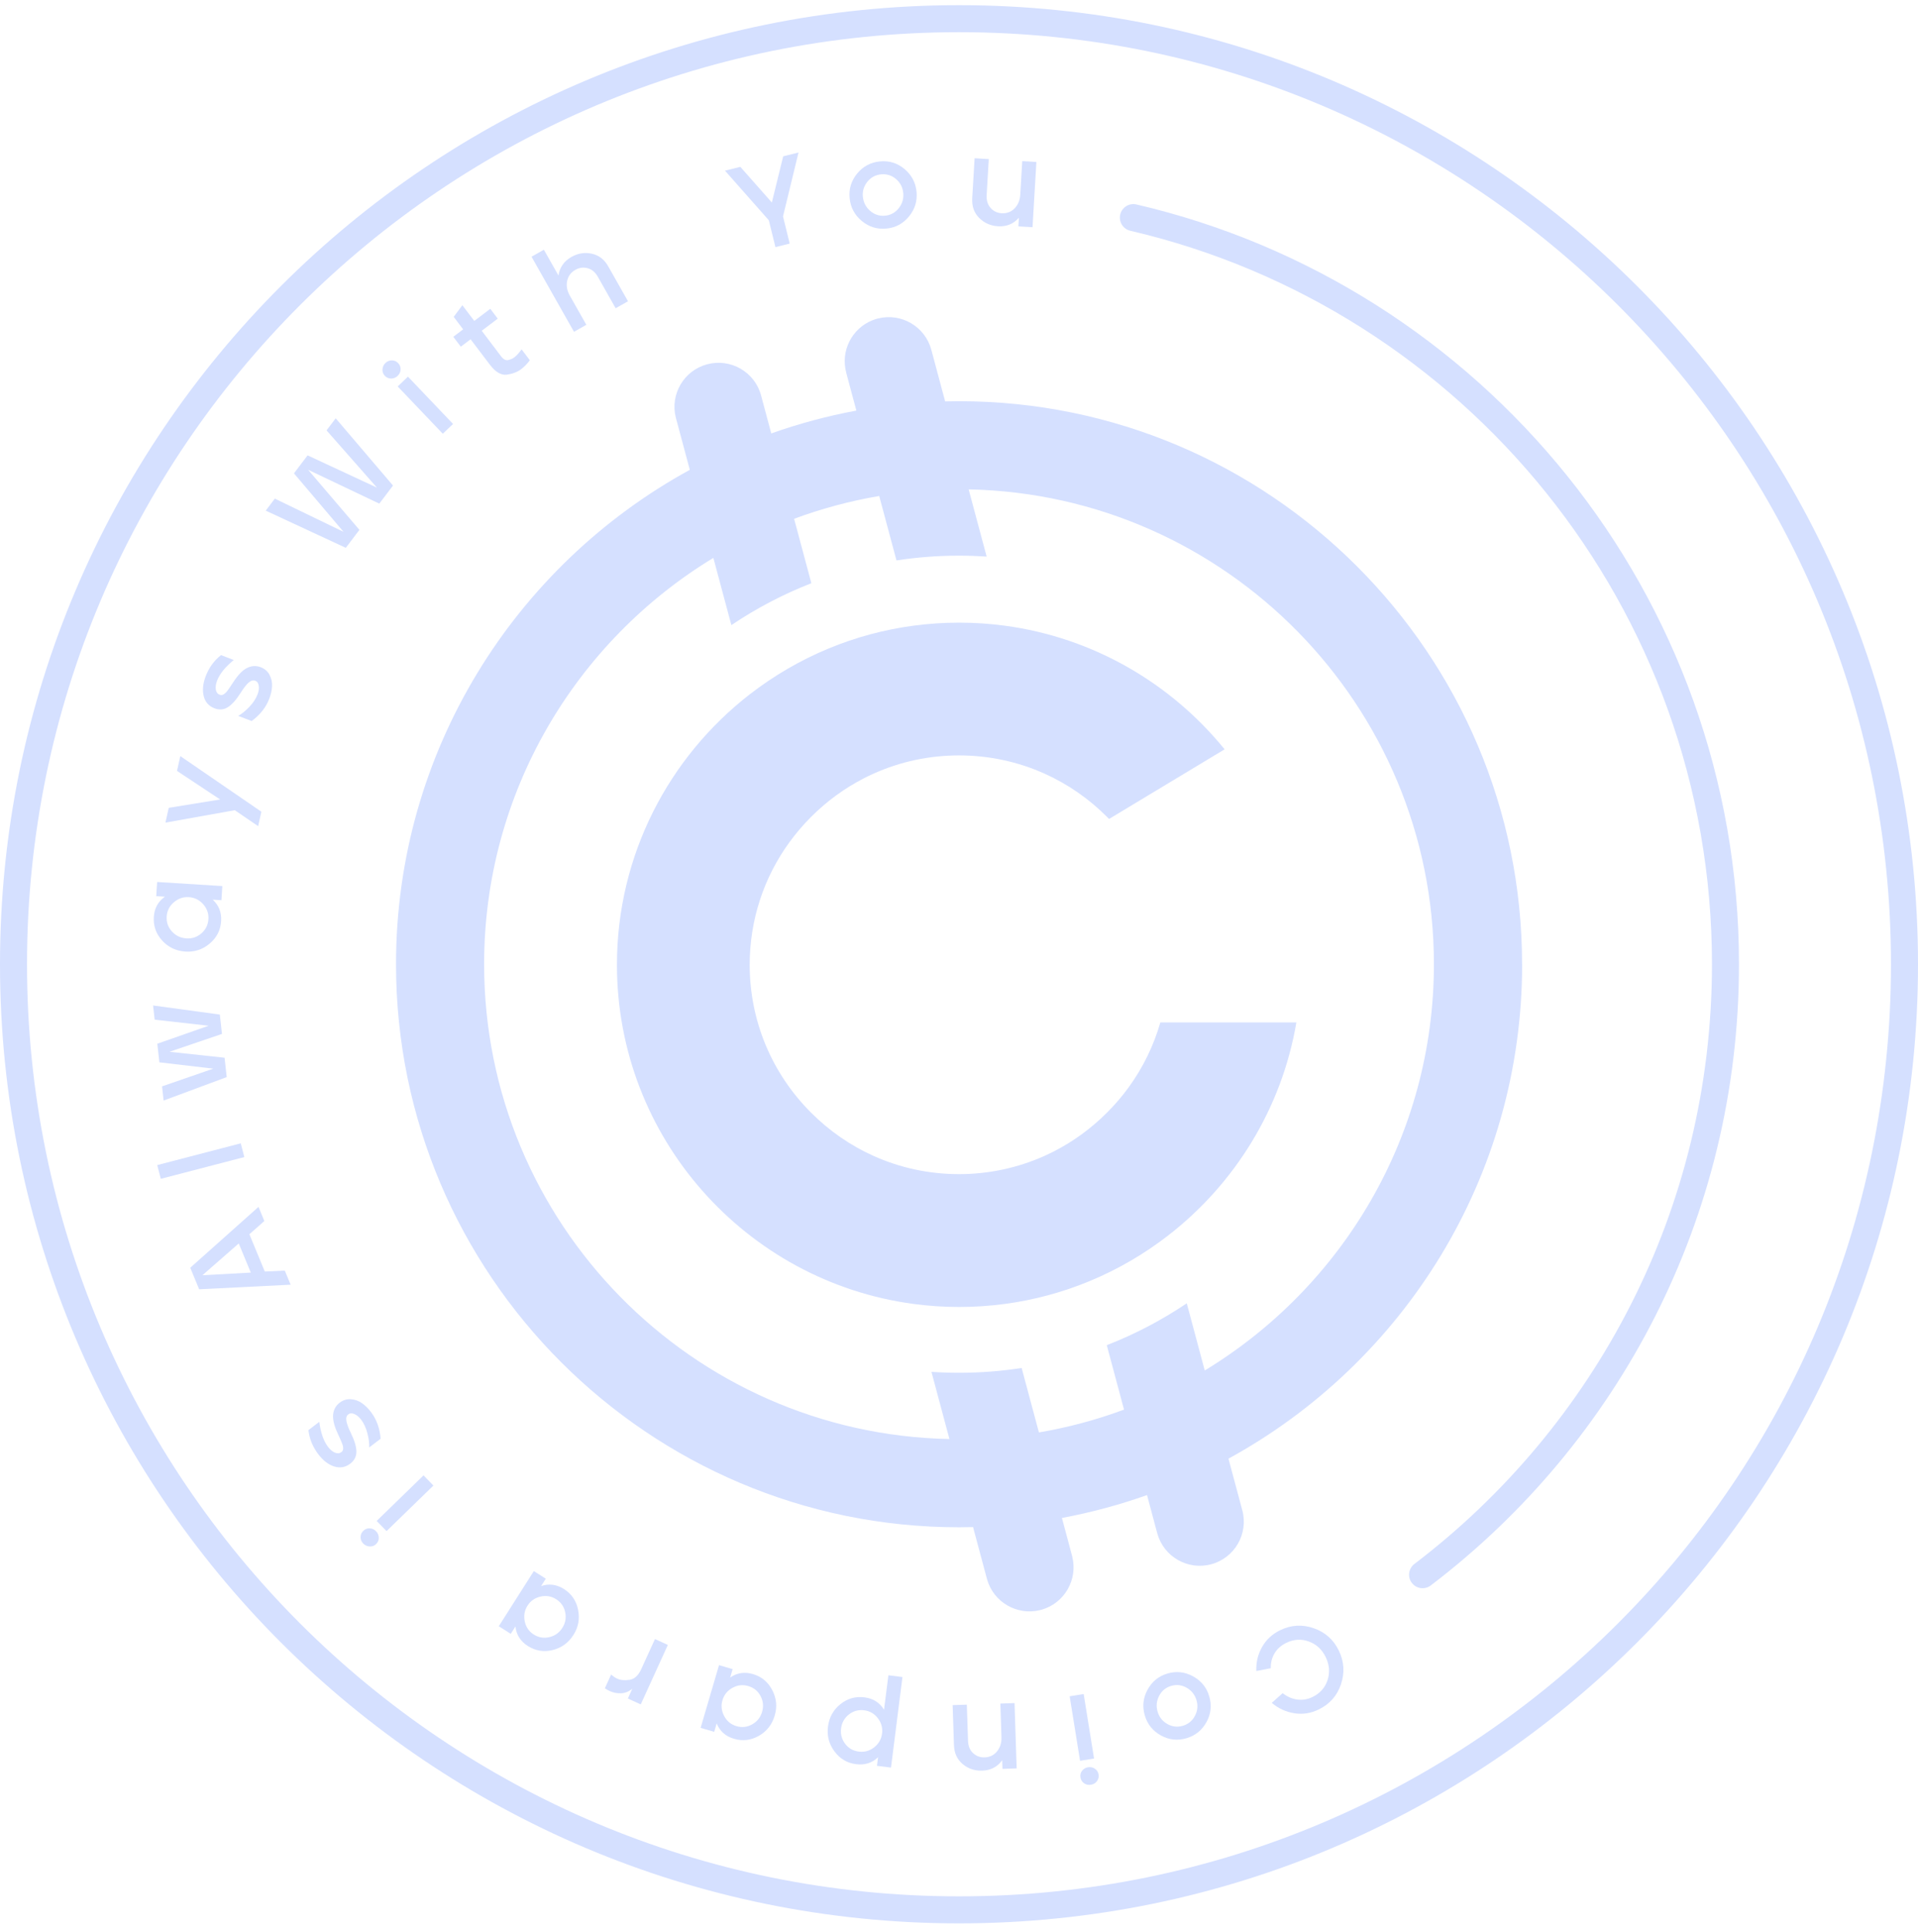 <svg width="142" height="143" viewBox="0 0 142 143" fill="none" xmlns="http://www.w3.org/2000/svg">
<path d="M71 141.383C109.66 141.383 141 110.043 141 71.383C141 32.723 109.66 1.383 71 1.383C32.34 1.383 1 32.723 1 71.383C1 110.043 32.34 141.383 71 141.383Z" stroke="#D5E0FF" stroke-width="2" stroke-miterlimit="10" stroke-linecap="round" stroke-linejoin="round"/>
<path d="M112.687 71.383C112.687 48.398 93.987 29.701 71.005 29.701C70.659 29.701 70.317 29.706 69.974 29.715L68.952 25.896C68.489 24.175 66.735 23.147 65.014 23.574H65.011C64.992 23.579 64.976 23.582 64.957 23.588C64.94 23.593 64.924 23.596 64.908 23.601L64.889 23.607C63.284 24.075 62.302 25.676 62.588 27.3C62.604 27.39 62.623 27.482 62.648 27.572C62.648 27.575 62.648 27.577 62.648 27.583C62.648 27.588 62.648 27.591 62.651 27.596L62.721 27.86L63.401 30.395C61.239 30.797 59.134 31.365 57.1 32.086L56.347 29.274C55.882 27.534 54.092 26.503 52.352 26.968C50.63 27.43 49.6 29.187 50.032 30.909C50.038 30.928 50.04 30.944 50.046 30.963C50.046 30.968 50.048 30.974 50.051 30.979L50.073 31.058L51.071 34.781C38.123 41.863 29.32 55.612 29.32 71.38C29.32 94.365 48.02 113.062 71.002 113.062C71.35 113.062 71.696 113.057 72.041 113.048L73.042 116.782C73.047 116.812 73.055 116.839 73.064 116.869C73.072 116.897 73.08 116.924 73.088 116.951C73.58 118.615 75.293 119.602 76.98 119.197C76.988 119.197 76.996 119.195 77.004 119.192H77.007C77.026 119.186 77.042 119.184 77.061 119.178C77.078 119.173 77.094 119.17 77.11 119.165L77.129 119.159C77.129 119.159 77.143 119.154 77.151 119.154C78.821 118.656 79.805 116.929 79.384 115.238C79.384 115.238 79.384 115.232 79.384 115.229C79.381 115.213 79.376 115.2 79.373 115.183C79.37 115.17 79.365 115.156 79.362 115.142C79.362 115.142 79.356 115.123 79.354 115.115C79.354 115.115 79.354 115.115 79.354 115.113L78.62 112.371C80.781 111.969 82.886 111.4 84.921 110.677L85.603 113.231L85.66 113.44C85.666 113.459 85.668 113.475 85.674 113.494C85.674 113.5 85.677 113.508 85.679 113.513C86.153 115.24 87.936 116.266 89.669 115.801C91.409 115.333 92.44 113.546 91.975 111.806L90.95 107.982C103.895 100.9 112.692 87.151 112.692 71.386L112.687 71.383ZM89.196 101.461L87.863 96.481C86.022 97.721 84.037 98.766 81.94 99.581L83.218 104.351C81.198 105.102 79.093 105.67 76.917 106.04L75.639 101.27C74.127 101.504 72.579 101.624 71.002 101.624C70.317 101.624 69.637 101.602 68.96 101.556L70.292 106.53C51.231 106.152 35.842 90.528 35.842 71.38C35.842 58.645 42.649 47.47 52.814 41.3L54.147 46.276C55.988 45.036 57.973 43.992 60.07 43.176L58.792 38.406C60.812 37.656 62.92 37.087 65.093 36.717L66.371 41.487C67.88 41.254 69.425 41.134 70.999 41.134C71.687 41.134 72.37 41.158 73.047 41.202L71.715 36.228C90.773 36.611 106.16 52.23 106.16 71.377C106.16 84.11 99.356 95.285 89.193 101.455L89.196 101.461Z" fill="#D5E0FF"/>
<path d="M85.908 75.685C85.416 77.403 84.627 79.024 83.567 80.485C83.085 81.148 82.547 81.779 81.954 82.369C80.795 83.528 79.49 84.48 78.079 85.208C76.14 86.209 73.999 86.788 71.778 86.9C71.522 86.913 71.261 86.919 71.002 86.919C68.783 86.919 66.635 86.454 64.666 85.567C62.969 84.803 61.408 83.729 60.051 82.372C57.12 79.44 55.504 75.549 55.504 71.421C55.504 68.122 56.535 64.975 58.447 62.348C58.928 61.687 59.464 61.059 60.054 60.469C61.212 59.31 62.523 58.356 63.937 57.627C65.879 56.626 68.016 56.047 70.238 55.941C70.494 55.928 70.75 55.922 71.005 55.922C73.227 55.922 75.378 56.39 77.35 57.279C79.044 58.043 80.602 59.115 81.957 60.472C82.008 60.523 82.06 60.575 82.109 60.627L90.665 55.471C86.694 50.586 80.945 47.203 74.413 46.322C73.298 46.17 72.161 46.094 71.005 46.094C69.849 46.094 68.754 46.17 67.657 46.314C65.455 46.605 63.344 47.182 61.356 48.003C59.252 48.873 57.288 50.021 55.512 51.397C49.532 56.033 45.676 63.286 45.676 71.423C45.676 84.237 55.24 94.86 67.606 96.524C68.718 96.674 69.855 96.753 71.005 96.753C72.156 96.753 73.262 96.677 74.361 96.532C76.564 96.241 78.674 95.665 80.662 94.841C82.767 93.971 84.731 92.823 86.506 91.444C91.415 87.634 94.893 82.065 95.978 75.687H85.914L85.908 75.685Z" fill="#D5E0FF"/>
<path d="M99.281 124.681C98.993 125.532 98.444 126.155 97.633 126.549C97.049 126.835 96.445 126.927 95.825 126.829C95.205 126.731 94.647 126.476 94.155 126.06L94.963 125.342C95.284 125.597 95.64 125.755 96.029 125.812C96.418 125.869 96.804 125.807 97.179 125.622C97.737 125.35 98.107 124.931 98.289 124.365C98.471 123.8 98.422 123.231 98.145 122.663C97.873 122.105 97.46 121.722 96.902 121.518C96.344 121.311 95.787 121.347 95.23 121.619C94.846 121.806 94.558 122.062 94.362 122.391C94.166 122.72 94.074 123.087 94.082 123.495L93.013 123.702C92.986 123.065 93.127 122.473 93.435 121.929C93.742 121.385 94.188 120.969 94.773 120.683C95.583 120.289 96.41 120.237 97.258 120.533C98.107 120.827 98.727 121.379 99.121 122.19C99.515 123 99.567 123.83 99.279 124.681H99.281Z" fill="#D5E0FF"/>
<path d="M89.324 127.479C88.995 128.083 88.5 128.483 87.842 128.678C87.181 128.872 86.55 128.804 85.95 128.472C85.346 128.14 84.949 127.645 84.756 126.992C84.56 126.332 84.628 125.701 84.957 125.091C85.286 124.485 85.775 124.082 86.431 123.889C87.089 123.694 87.723 123.764 88.329 124.096C88.936 124.428 89.335 124.923 89.528 125.584C89.722 126.242 89.656 126.875 89.327 127.479H89.324ZM88.582 125.861C88.462 125.459 88.22 125.151 87.856 124.942C87.489 124.732 87.105 124.686 86.703 124.806C86.306 124.923 86.009 125.168 85.816 125.543C85.623 125.918 85.585 126.307 85.702 126.71C85.819 127.112 86.061 127.417 86.423 127.623C86.784 127.83 87.168 127.873 87.57 127.757C87.973 127.637 88.272 127.392 88.468 127.02C88.664 126.647 88.702 126.261 88.582 125.858V125.861Z" fill="#D5E0FF"/>
<path d="M79.963 130.348L79.193 125.572L80.23 125.406L80.999 130.182L79.963 130.348ZM81.214 131.857C81.102 132.004 80.953 132.094 80.765 132.123C80.58 132.153 80.412 132.118 80.262 132.015C80.112 131.911 80.023 131.767 79.993 131.582C79.963 131.397 80.001 131.231 80.107 131.093C80.219 130.946 80.368 130.856 80.553 130.826C80.738 130.796 80.909 130.832 81.062 130.935C81.214 131.038 81.304 131.18 81.334 131.367C81.364 131.547 81.32 131.713 81.209 131.86L81.214 131.857Z" fill="#D5E0FF"/>
<path d="M75.269 130.911L74.22 130.947L74.198 130.308C73.842 130.8 73.349 131.058 72.716 131.077C72.161 131.096 71.68 130.933 71.272 130.591C70.864 130.248 70.646 129.783 70.627 129.193L70.529 126.228L71.579 126.193L71.669 128.875C71.682 129.258 71.805 129.56 72.041 129.78C72.278 130 72.564 130.106 72.895 130.096C73.279 130.085 73.586 129.935 73.817 129.65C74.048 129.364 74.157 129.016 74.144 128.603L74.062 126.112L75.112 126.076L75.269 130.911Z" fill="#D5E0FF"/>
<path d="M65.969 130.852L64.927 130.721L65.006 130.088C64.565 130.509 64.024 130.68 63.377 130.599C62.719 130.514 62.186 130.202 61.781 129.655C61.375 129.108 61.215 128.499 61.299 127.822C61.386 127.134 61.694 126.579 62.218 126.158C62.743 125.736 63.339 125.568 64.002 125.652C64.65 125.734 65.131 126.041 65.449 126.571L65.773 124.018L66.814 124.148L65.966 130.849L65.969 130.852ZM65.305 128.331C65.357 127.915 65.253 127.537 64.992 127.197C64.731 126.857 64.394 126.661 63.975 126.609C63.554 126.555 63.176 126.661 62.846 126.922C62.517 127.183 62.324 127.526 62.27 127.947C62.216 128.369 62.316 128.75 62.566 129.084C62.817 129.419 63.159 129.614 63.586 129.669C64.002 129.72 64.38 129.617 64.718 129.353C65.055 129.089 65.251 128.75 65.302 128.333L65.305 128.331Z" fill="#D5E0FF"/>
<path d="M56.187 128.499C55.599 128.833 54.985 128.907 54.343 128.719C53.718 128.537 53.291 128.156 53.059 127.582L52.877 128.205L51.871 127.909L53.234 123.267L54.24 123.563L54.058 124.186C54.561 123.832 55.124 123.748 55.749 123.93C56.386 124.118 56.861 124.512 57.174 125.116C57.49 125.72 57.549 126.348 57.356 127C57.16 127.667 56.769 128.167 56.181 128.502L56.187 128.499ZM56.423 126.723C56.543 126.315 56.505 125.924 56.307 125.551C56.108 125.178 55.803 124.934 55.396 124.814C54.993 124.697 54.604 124.741 54.229 124.947C53.854 125.154 53.609 125.459 53.489 125.861C53.37 126.263 53.413 126.655 53.614 127.036C53.816 127.417 54.12 127.664 54.523 127.784C54.931 127.903 55.319 127.86 55.689 127.65C56.059 127.441 56.304 127.134 56.423 126.723Z" fill="#D5E0FF"/>
<path d="M47.438 126.174L46.484 125.739L46.813 125.015C46.549 125.23 46.269 125.342 45.972 125.35C45.676 125.358 45.401 125.306 45.148 125.189C45.026 125.135 44.904 125.064 44.781 124.983L45.246 123.96C45.393 124.094 45.543 124.197 45.698 124.268C45.948 124.382 46.252 124.409 46.611 124.355C46.973 124.297 47.259 124.036 47.471 123.571L48.491 121.336L49.445 121.771L47.438 126.174Z" fill="#D5E0FF"/>
<path d="M40.914 122.152C40.259 122.312 39.647 122.211 39.082 121.852C38.532 121.504 38.225 121.02 38.162 120.403L37.814 120.95L36.928 120.387L39.522 116.305L40.409 116.868L40.061 117.414C40.643 117.213 41.208 117.289 41.758 117.637C42.318 117.993 42.666 118.505 42.799 119.171C42.935 119.837 42.821 120.457 42.454 121.034C42.081 121.619 41.567 121.991 40.912 122.152H40.914ZM41.633 120.509C41.861 120.15 41.932 119.764 41.845 119.351C41.758 118.937 41.535 118.616 41.176 118.388C40.822 118.162 40.436 118.097 40.017 118.192C39.601 118.287 39.277 118.513 39.054 118.866C38.829 119.22 38.761 119.609 38.85 120.03C38.94 120.452 39.16 120.776 39.517 120.999C39.876 121.227 40.262 121.292 40.675 121.194C41.089 121.096 41.407 120.865 41.635 120.506L41.633 120.509Z" fill="#D5E0FF"/>
<path d="M27.37 114.482C27.185 114.474 27.027 114.403 26.894 114.27C26.763 114.134 26.695 113.976 26.695 113.794C26.695 113.614 26.761 113.457 26.897 113.326C27.032 113.196 27.188 113.133 27.364 113.139C27.549 113.147 27.707 113.217 27.84 113.353C27.971 113.489 28.039 113.647 28.044 113.832C28.047 114.014 27.982 114.172 27.848 114.302C27.718 114.43 27.56 114.49 27.375 114.482H27.37ZM27.887 112.592L31.357 109.22L32.088 109.973L28.618 113.345L27.887 112.592Z" fill="#D5E0FF"/>
<path d="M25.934 108.35C25.573 108.628 25.175 108.696 24.743 108.56C24.311 108.424 23.922 108.122 23.571 107.662C23.155 107.116 22.907 106.517 22.834 105.87L23.639 105.256C23.742 106.063 23.96 106.683 24.289 107.113C24.452 107.325 24.623 107.469 24.806 107.54C24.988 107.611 25.143 107.597 25.273 107.499C25.317 107.467 25.349 107.426 25.374 107.382C25.396 107.339 25.407 107.284 25.407 107.219C25.407 107.157 25.396 107.097 25.385 107.04C25.374 106.983 25.347 106.909 25.311 106.814C25.273 106.721 25.241 106.643 25.213 106.58C25.186 106.517 25.143 106.425 25.088 106.303C25.034 106.18 24.988 106.082 24.955 106.009C24.721 105.481 24.626 105.046 24.664 104.695C24.705 104.347 24.863 104.064 25.14 103.844C25.401 103.646 25.684 103.559 25.986 103.583C26.288 103.608 26.56 103.706 26.799 103.874C27.038 104.043 27.261 104.26 27.463 104.527C27.879 105.073 28.118 105.732 28.18 106.507L27.332 107.154C27.348 106.866 27.308 106.517 27.204 106.115C27.101 105.71 26.943 105.367 26.731 105.087C26.587 104.899 26.426 104.763 26.244 104.682C26.065 104.6 25.913 104.608 25.785 104.704C25.654 104.804 25.608 104.965 25.646 105.19C25.684 105.413 25.798 105.721 25.989 106.112C26.255 106.659 26.386 107.113 26.386 107.469C26.386 107.826 26.236 108.117 25.937 108.348L25.934 108.35Z" fill="#D5E0FF"/>
<path d="M21.518 95.105L14.744 95.443L14.086 93.849L19.139 89.343L19.571 90.39L18.464 91.369L19.604 94.129L21.086 94.061L21.518 95.108V95.105ZM17.678 92.049L14.986 94.404L18.568 94.208L17.676 92.049H17.678Z" fill="#D5E0FF"/>
<path d="M18.089 85.656L11.904 87.266L11.641 86.249L17.825 84.639L18.089 85.656Z" fill="#D5E0FF"/>
<path d="M12.114 81.473L11.998 80.421L15.791 79.11L11.799 78.642L11.647 77.264L15.449 75.934L11.451 75.485L11.334 74.433L16.275 75.107L16.433 76.54L12.547 77.862L16.626 78.302L16.784 79.736L12.109 81.473H12.114Z" fill="#D5E0FF"/>
<path d="M12.011 69.632C11.554 69.135 11.347 68.55 11.388 67.884C11.429 67.234 11.703 66.733 12.215 66.38L11.567 66.339L11.633 65.292L16.46 65.594L16.395 66.641L15.747 66.6C16.204 67.013 16.411 67.544 16.37 68.194C16.329 68.855 16.049 69.407 15.53 69.847C15.01 70.288 14.412 70.486 13.732 70.443C13.039 70.399 12.465 70.13 12.008 69.63L12.011 69.632ZM13.795 69.469C14.219 69.496 14.591 69.371 14.91 69.097C15.228 68.822 15.402 68.471 15.429 68.044C15.456 67.625 15.326 67.255 15.04 66.935C14.755 66.616 14.404 66.442 13.985 66.415C13.566 66.388 13.194 66.516 12.867 66.799C12.541 67.081 12.367 67.43 12.34 67.848C12.312 68.273 12.443 68.642 12.729 68.955C13.014 69.268 13.368 69.439 13.795 69.466V69.469Z" fill="#D5E0FF"/>
<path d="M12.248 60.898L12.493 59.802L16.297 59.184L13.105 57.069L13.349 55.973L19.351 60.09L19.112 61.159L17.383 59.978L12.248 60.898Z" fill="#D5E0FF"/>
<path d="M15.887 52.438C15.46 52.275 15.193 51.975 15.082 51.535C14.973 51.097 15.022 50.607 15.226 50.066C15.471 49.424 15.849 48.9 16.363 48.497L17.309 48.859C16.675 49.373 16.265 49.884 16.072 50.39C15.976 50.64 15.947 50.86 15.979 51.053C16.012 51.246 16.107 51.372 16.262 51.429C16.314 51.448 16.363 51.456 16.414 51.453C16.463 51.45 16.515 51.431 16.569 51.393C16.621 51.358 16.67 51.32 16.711 51.282C16.752 51.244 16.803 51.181 16.863 51.1C16.923 51.018 16.972 50.95 17.01 50.893C17.048 50.836 17.105 50.752 17.178 50.64C17.252 50.529 17.314 50.439 17.358 50.371C17.682 49.895 18.003 49.582 18.321 49.433C18.639 49.283 18.962 49.269 19.294 49.389C19.602 49.506 19.825 49.702 19.961 49.971C20.099 50.243 20.159 50.523 20.14 50.817C20.124 51.111 20.053 51.412 19.936 51.725C19.691 52.367 19.256 52.919 18.631 53.376L17.633 52.995C17.888 52.859 18.16 52.639 18.448 52.34C18.739 52.041 18.946 51.725 19.071 51.396C19.156 51.173 19.186 50.966 19.158 50.771C19.131 50.575 19.044 50.45 18.897 50.393C18.745 50.336 18.582 50.379 18.41 50.529C18.239 50.678 18.038 50.937 17.807 51.304C17.48 51.818 17.165 52.168 16.863 52.356C16.561 52.544 16.232 52.571 15.881 52.435L15.887 52.438Z" fill="#D5E0FF"/>
<path d="M19.67 37.808L20.347 36.913L25.435 39.372L21.764 35.042L22.773 33.71L27.905 36.097L24.176 31.86L24.853 30.966L29.096 35.945L28.081 37.283L22.811 34.776L26.61 39.225L25.601 40.555L19.67 37.8V37.808Z" fill="#D5E0FF"/>
<path d="M28.318 27.347C28.326 27.162 28.399 27.004 28.535 26.873C28.671 26.743 28.832 26.678 29.011 26.678C29.194 26.678 29.349 26.746 29.476 26.882C29.607 27.018 29.667 27.175 29.659 27.352C29.651 27.537 29.577 27.695 29.441 27.825C29.305 27.956 29.145 28.021 28.962 28.024C28.78 28.024 28.622 27.959 28.492 27.823C28.367 27.689 28.307 27.532 28.315 27.347H28.318ZM30.203 27.883L33.542 31.385L32.783 32.109L29.444 28.609L30.203 27.883Z" fill="#D5E0FF"/>
<path d="M34.113 25.661L33.56 24.933L34.289 24.381L33.59 23.456L34.232 22.594L35.113 23.758L36.299 22.86L36.851 23.589L35.665 24.486L37.088 26.366C37.267 26.605 37.449 26.7 37.632 26.654C37.814 26.608 37.961 26.543 38.072 26.458C38.246 26.325 38.428 26.126 38.616 25.863L39.228 26.67C39.021 26.942 38.809 27.16 38.589 27.326C38.303 27.543 37.947 27.679 37.526 27.736C37.101 27.793 36.685 27.546 36.269 26.999L34.841 25.115L34.113 25.667V25.661Z" fill="#D5E0FF"/>
<path d="M39.352 19.004L40.266 18.487L41.346 20.394C41.438 19.79 41.759 19.33 42.308 19.02C42.79 18.748 43.293 18.667 43.815 18.781C44.337 18.895 44.745 19.208 45.033 19.722L46.494 22.303L45.58 22.82L44.258 20.483C44.068 20.149 43.818 19.939 43.505 19.855C43.192 19.771 42.89 19.809 42.605 19.972C42.27 20.16 42.066 20.437 41.99 20.796C41.914 21.158 41.979 21.517 42.183 21.878L43.41 24.046L42.496 24.563L39.35 19.001L39.352 19.004Z" fill="#D5E0FF"/>
<path d="M53.676 12.632L54.811 12.352L57.144 14.992L57.984 11.571L59.118 11.291L57.971 16.02L58.466 18.033L57.41 18.294L56.921 16.308L53.674 12.634L53.676 12.632Z" fill="#D5E0FF"/>
<path d="M63.459 12.849C63.897 12.316 64.457 12.017 65.142 11.949C65.828 11.881 66.434 12.069 66.962 12.509C67.489 12.95 67.788 13.51 67.856 14.187C67.924 14.873 67.74 15.482 67.302 16.017C66.864 16.553 66.309 16.855 65.629 16.92C64.944 16.988 64.338 16.801 63.804 16.36C63.272 15.92 62.972 15.359 62.904 14.674C62.836 13.989 63.021 13.382 63.459 12.849ZM63.886 14.576C63.927 14.995 64.109 15.34 64.427 15.615C64.748 15.89 65.118 16.007 65.534 15.966C65.945 15.925 66.282 15.74 66.543 15.408C66.804 15.076 66.913 14.701 66.872 14.285C66.831 13.866 66.652 13.524 66.334 13.252C66.015 12.98 65.648 12.866 65.232 12.906C64.813 12.947 64.474 13.132 64.212 13.461C63.951 13.79 63.84 14.163 63.883 14.582L63.886 14.576Z" fill="#D5E0FF"/>
<path d="M72.158 11.716L73.205 11.778L73.047 14.449C73.026 14.832 73.121 15.145 73.336 15.39C73.55 15.635 73.822 15.765 74.157 15.787C74.54 15.809 74.859 15.689 75.114 15.428C75.37 15.167 75.511 14.824 75.536 14.405L75.683 11.928L76.73 11.991L76.444 16.82L75.397 16.758L75.435 16.119C75.035 16.576 74.521 16.788 73.888 16.75C73.336 16.717 72.871 16.51 72.493 16.132C72.115 15.754 71.946 15.27 71.979 14.68L72.155 11.719L72.158 11.716Z" fill="#D5E0FF"/>
<path d="M105.321 116.573C118.948 106.209 127.746 89.822 127.746 71.381C127.746 44.482 109.03 21.956 83.91 16.109" stroke="#D5E0FF" stroke-width="2" stroke-miterlimit="10" stroke-linecap="round" stroke-linejoin="round"/>
</svg>
